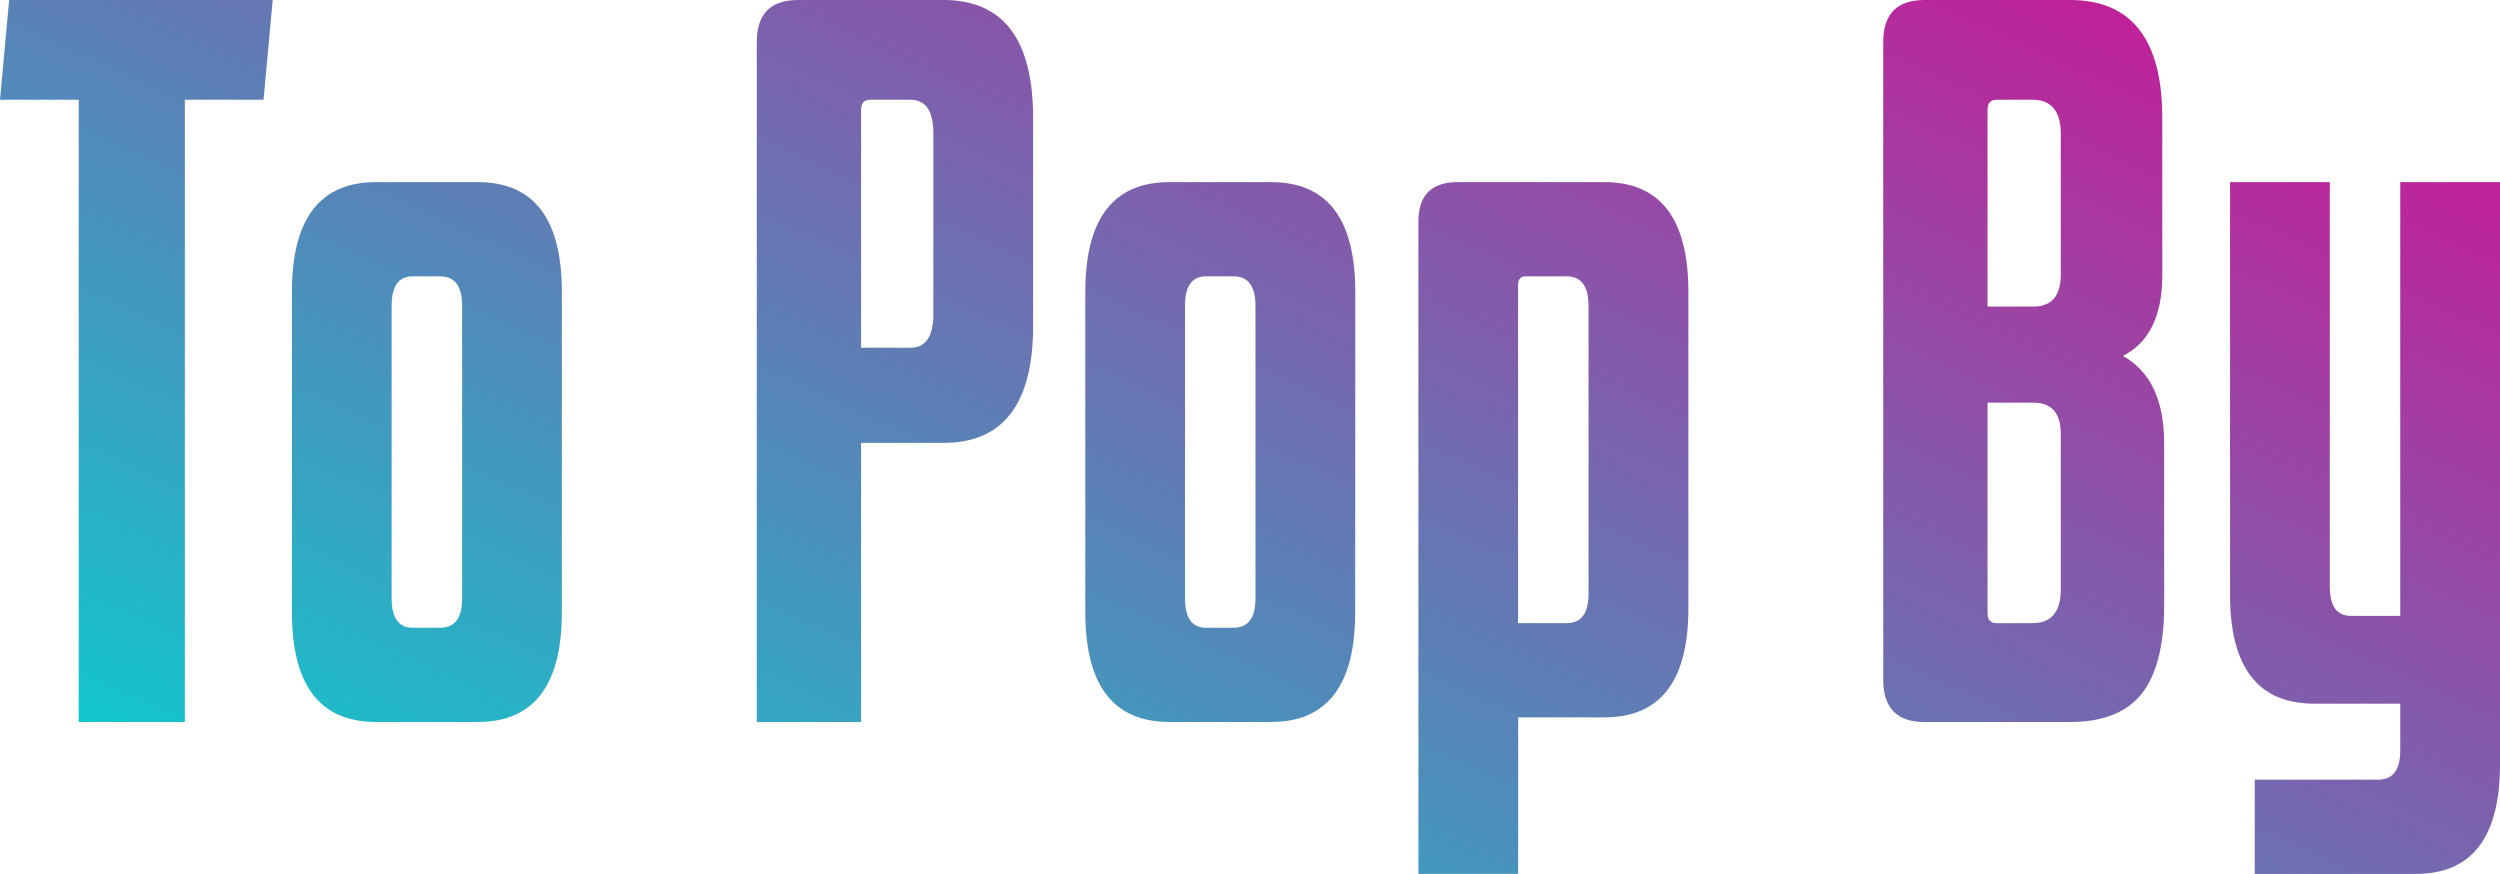 <svg xmlns="http://www.w3.org/2000/svg" xmlns:xlink="http://www.w3.org/1999/xlink" width="221.894" height="77.566" viewBox="0 0 221.894 77.566">
  <defs>
    <linearGradient id="linear-gradient" x1="0.961" x2="-0.053" y2="0.924" gradientUnits="objectBoundingBox">
      <stop offset="0" stop-color="#e2008f"/>
      <stop offset="1" stop-color="#00d8d1"/>
    </linearGradient>
  </defs>
  <path id="Path_686" data-name="Path 686" d="M20.587,110.173H11.165V54.943H4.18l.812-8.853H28.384l-.812,8.853H20.587Zm22.661-8.366q1.949,0,1.949-2.6V73.218q0-2.6-1.949-2.6H40.81q-1.868,0-1.868,2.6V99.208q0,2.6,1.868,2.6Zm10.8-1.381q0,9.746-7.472,9.746H37.562q-7.472,0-7.472-9.746V72q0-9.746,7.472-9.746h9.015q7.472,0,7.472,9.746Zm26.559,9.746H71.349V49.826q0-3.736,3.655-3.736H87.918q7.96,0,7.96,10.477V75q0,10.4-7.96,10.4h-7.31Zm4.386-33.219q2.031,0,2.031-3.005v-16q0-3.005-2.031-3.005H81.421q-.812,0-.812.893V76.954Zm28.671,24.853q1.949,0,1.949-2.6V73.218q0-2.6-1.949-2.6h-2.437q-1.868,0-1.868,2.6V99.208q0,2.6,1.868,2.6Zm10.8-1.381q0,9.746-7.472,9.746H107.98q-7.472,0-7.472-9.746V72q0-9.746,7.472-9.746H117q7.472,0,7.472,9.746Zm18.762.975q1.949,0,1.949-2.6V73.218q0-2.6-1.949-2.6h-3.655q-.65,0-.65.812V101.4Zm-4.3,22.254h-8.853V65.745q0-3.492,3.492-3.492h13q7.472,0,7.472,9.746v28.1q0,9.665-7.472,9.665h-7.635ZM184.571,101.4q2.518,0,2.518-3.005V84.589q0-2.761-2.437-2.761h-4.061v18.681q0,.893.812.893Zm.081-28.1q2.437,0,2.437-2.843V57.948q0-3.005-2.518-3.005H181.4q-.812,0-.812.893V73.3Zm11.615,26.478q0,5.361-1.99,7.878t-6.376,2.518H174.987q-3.655,0-3.655-3.736V49.826q0-3.736,3.655-3.736H187.9q8.2,0,8.2,10.477v13.97q0,5.361-3.492,7.147,3.655,2.031,3.655,7.716Zm29.808,14.132q0,9.746-7.472,9.746H204.307V115.29h10.965q1.949,0,1.949-2.6v-4.142h-7.635q-7.472,0-7.472-9.665V62.253h8.853v35.9q0,2.6,1.868,2.6h4.386v-38.5h8.853Z" transform="translate(-4.18 -46.09)" fill="url(#linear-gradient)"/>
</svg>
